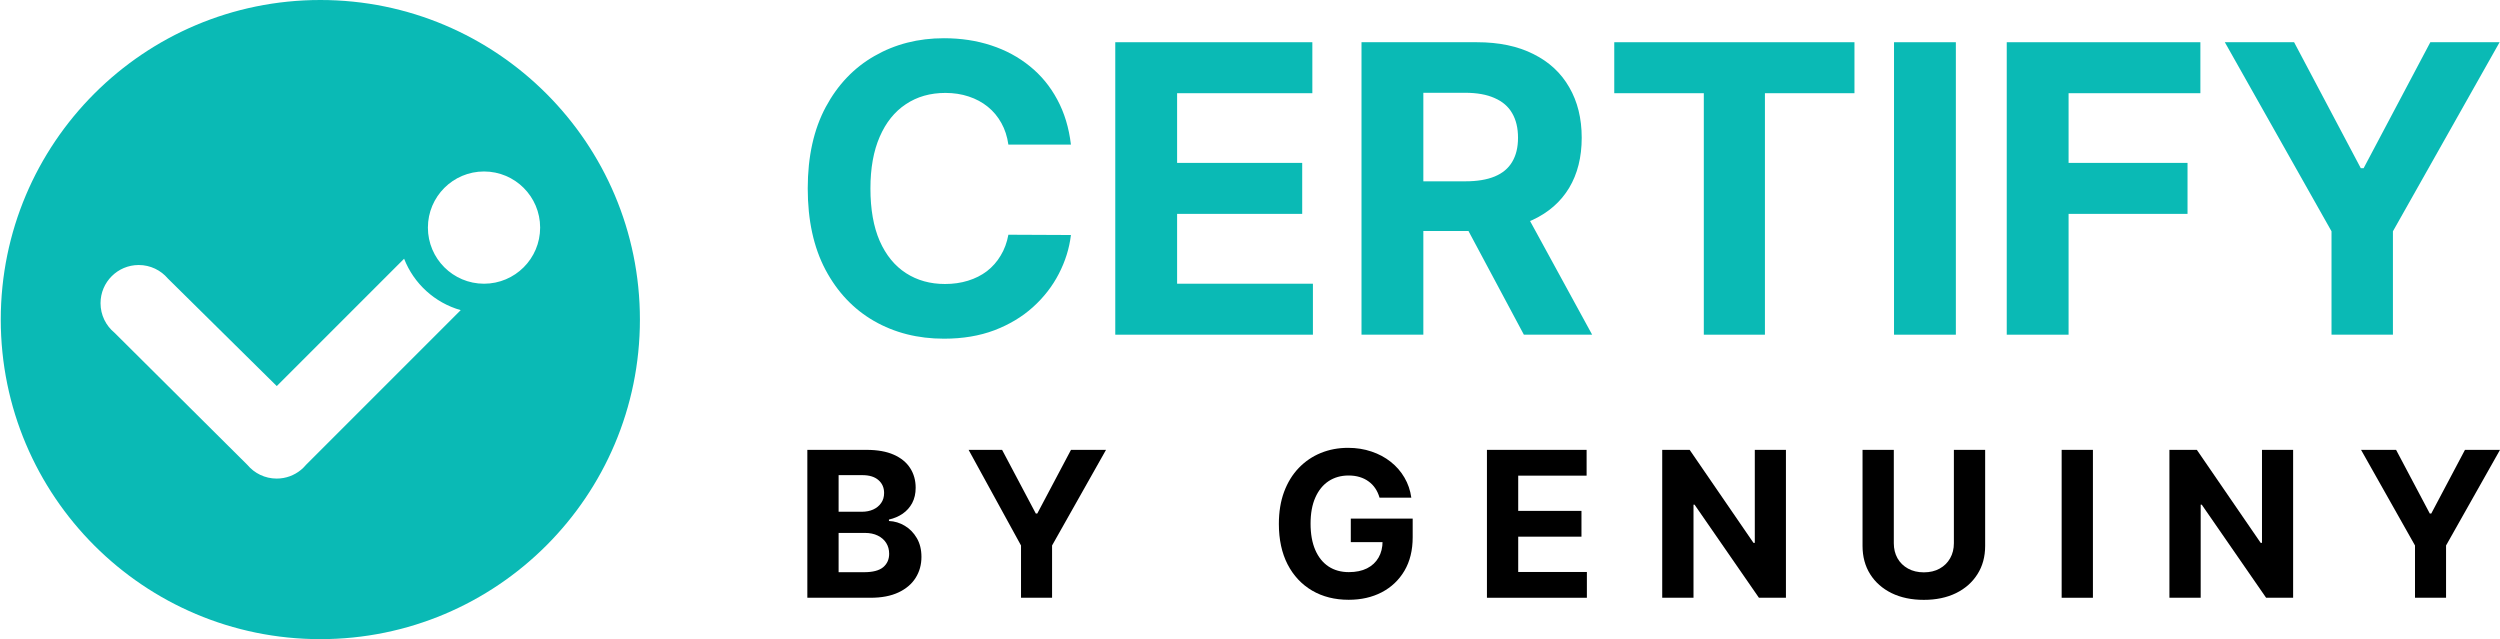 <svg width="1635" height="418" viewBox="0 0 1635 418" fill="none" xmlns="http://www.w3.org/2000/svg">
<path d="M700.388 94.579H659.482C658.734 89.287 657.209 84.586 654.905 80.477C652.601 76.305 649.644 72.756 646.033 69.829C642.421 66.903 638.25 64.662 633.518 63.105C628.848 61.548 623.774 60.77 618.294 60.77C608.395 60.77 599.771 63.23 592.424 68.148C585.077 73.005 579.38 80.103 575.333 89.442C571.286 98.72 569.262 109.989 569.262 123.251C569.262 136.887 571.286 148.344 575.333 157.621C579.442 166.898 585.17 173.903 592.517 178.635C599.864 183.367 608.363 185.733 618.014 185.733C623.431 185.733 628.443 185.017 633.051 183.585C637.721 182.152 641.861 180.067 645.472 177.327C649.084 174.525 652.072 171.132 654.438 167.147C656.866 163.162 658.548 158.617 659.482 153.511L700.388 153.698C699.33 162.477 696.684 170.945 692.45 179.102C688.278 187.196 682.643 194.449 675.545 200.863C668.51 207.213 660.104 212.257 650.329 215.993C640.616 219.666 629.626 221.503 617.36 221.503C600.3 221.503 585.046 217.643 571.597 209.922C558.21 202.201 547.626 191.025 539.843 176.393C532.122 161.761 528.262 144.047 528.262 123.251C528.262 102.393 532.184 84.648 540.029 70.016C547.875 55.385 558.522 44.239 571.971 36.581C585.419 28.86 600.549 25 617.36 25C628.443 25 638.717 26.557 648.181 29.67C657.707 32.783 666.144 37.328 673.491 43.305C680.838 49.22 686.815 56.474 691.423 65.066C696.092 73.659 699.081 83.496 700.388 94.579Z" fill="#0ABAB5"/>
<path d="M729.388 218.888V27.615H858.273V60.957H769.828V106.534H851.642V139.876H769.828V185.546H858.646V218.888H729.388Z" fill="#0ABAB5"/>
<path d="M890.424 218.888V27.615H965.887C980.332 27.615 992.66 30.199 1002.87 35.367C1013.14 40.472 1020.96 47.726 1026.31 57.128C1031.73 66.467 1034.44 77.457 1034.44 90.096C1034.44 102.798 1031.7 113.725 1026.22 122.878C1020.74 131.968 1012.8 138.942 1002.4 143.798C992.069 148.655 979.554 151.083 964.859 151.083H914.333V118.582H958.322C966.042 118.582 972.456 117.523 977.561 115.406C982.667 113.289 986.465 110.114 988.955 105.88C991.508 101.646 992.785 96.385 992.785 90.096C992.785 83.745 991.508 78.391 988.955 74.032C986.465 69.674 982.636 66.374 977.468 64.132C972.362 61.829 965.918 60.677 958.135 60.677H930.864V218.888H890.424ZM993.719 131.844L1041.26 218.888H996.614L950.103 131.844H993.719Z" fill="#0ABAB5"/>
<path d="M1055.73 60.957V27.615H1212.82V60.957H1154.26V218.888H1114.29V60.957H1055.73Z" fill="#0ABAB5"/>
<path d="M1279.13 27.615V218.888H1238.69V27.615H1279.13Z" fill="#0ABAB5"/>
<path d="M1312.41 218.888V27.615H1439.05V60.957H1352.85V106.534H1430.64V139.876H1352.85V218.888H1312.41Z" fill="#0ABAB5"/>
<path d="M1455.04 27.615H1500.34L1543.95 109.989H1545.82L1589.44 27.615H1634.73L1564.97 151.27V218.888H1524.81V151.27L1455.04 27.615Z" fill="#0ABAB5"/>
<path d="M528 390.937V294.21H566.729C573.845 294.21 579.78 295.265 584.534 297.375C589.289 299.484 592.863 302.412 595.256 306.159C597.649 309.875 598.845 314.157 598.845 319.006C598.845 322.784 598.089 326.106 596.578 328.972C595.067 331.805 592.989 334.135 590.344 335.962C587.73 337.756 584.739 339.032 581.37 339.787V340.732C585.054 340.889 588.502 341.928 591.713 343.849C594.957 345.77 597.586 348.462 599.601 351.925C601.616 355.357 602.624 359.451 602.624 364.205C602.624 369.338 601.348 373.919 598.798 377.949C596.279 381.948 592.548 385.112 587.604 387.442C582.661 389.772 576.568 390.937 569.326 390.937H528ZM548.451 374.218H565.123C570.822 374.218 574.978 373.132 577.592 370.959C580.205 368.755 581.512 365.827 581.512 362.174C581.512 359.498 580.866 357.136 579.575 355.09C578.284 353.043 576.442 351.437 574.049 350.272C571.688 349.107 568.87 348.525 565.595 348.525H548.451V374.218ZM548.451 334.686H563.612C566.414 334.686 568.901 334.198 571.074 333.222C573.278 332.215 575.01 330.798 576.269 328.972C577.56 327.145 578.206 324.957 578.206 322.407C578.206 318.911 576.962 316.093 574.474 313.952C572.018 311.811 568.523 310.741 563.989 310.741H548.451V334.686Z" fill="black"/>
<path d="M633.463 294.21H655.37L677.426 335.867H678.371L700.427 294.21H723.334L688.053 356.743V390.937H667.744V356.743L633.463 294.21Z" fill="black"/>
<path d="M902.218 325.476C901.557 323.178 900.628 321.147 899.431 319.384C898.235 317.589 896.771 316.078 895.039 314.85C893.338 313.59 891.386 312.63 889.182 311.969C887.01 311.307 884.601 310.977 881.956 310.977C877.013 310.977 872.667 312.205 868.921 314.661C865.205 317.117 862.308 320.69 860.23 325.382C858.152 330.042 857.113 335.741 857.113 342.479C857.113 349.217 858.136 354.948 860.183 359.671C862.23 364.394 865.126 367.999 868.873 370.487C872.62 372.943 877.044 374.171 882.145 374.171C886.773 374.171 890.725 373.352 894 371.715C897.306 370.046 899.825 367.7 901.557 364.677C903.32 361.655 904.201 358.081 904.201 353.956L908.358 354.57H883.42V339.173H923.896V351.359C923.896 359.86 922.102 367.165 918.512 373.273C914.923 379.35 909.979 384.042 903.682 387.348C897.385 390.623 890.174 392.26 882.05 392.26C872.982 392.26 865.016 390.26 858.152 386.262C851.288 382.231 845.935 376.516 842.094 369.117C838.284 361.686 836.379 352.87 836.379 342.668C836.379 334.828 837.512 327.838 839.78 321.698C842.078 315.527 845.29 310.3 849.414 306.018C853.539 301.735 858.341 298.477 863.82 296.241C869.298 294.005 875.234 292.888 881.625 292.888C887.104 292.888 892.205 293.691 896.928 295.296C901.651 296.871 905.839 299.106 909.491 302.003C913.175 304.9 916.182 308.348 918.512 312.347C920.842 316.314 922.338 320.69 922.999 325.476H902.218Z" fill="black"/>
<path d="M972.458 390.937V294.21H1037.64V311.071H992.909V334.12H1034.28V350.981H992.909V374.076H1037.82V390.937H972.458Z" fill="black"/>
<path d="M1168 294.21V390.937H1150.34L1108.25 330.058H1107.55V390.937H1087.09V294.21H1105.04L1146.79 355.043H1147.64V294.21H1168Z" fill="black"/>
<path d="M1277.84 294.21H1298.29V357.026C1298.29 364.079 1296.61 370.251 1293.24 375.54C1289.9 380.83 1285.23 384.955 1279.21 387.915C1273.2 390.843 1266.19 392.307 1258.19 392.307C1250.17 392.307 1243.14 390.843 1237.13 387.915C1231.12 384.955 1226.44 380.83 1223.1 375.54C1219.77 370.251 1218.1 364.079 1218.1 357.026V294.21H1238.55V355.279C1238.55 358.963 1239.35 362.237 1240.96 365.103C1242.59 367.968 1244.89 370.219 1247.85 371.856C1250.81 373.494 1254.26 374.312 1258.19 374.312C1262.16 374.312 1265.61 373.494 1268.54 371.856C1271.5 370.219 1273.78 367.968 1275.39 365.103C1277.02 362.237 1277.84 358.963 1277.84 355.279V294.21Z" fill="black"/>
<path d="M1368.77 294.21V390.937H1348.32V294.21H1368.77Z" fill="black"/>
<path d="M1499.7 294.21V390.937H1482.04L1439.95 330.058H1439.25V390.937H1418.8V294.21H1436.74L1478.49 355.043H1479.34V294.21H1499.7Z" fill="black"/>
<path d="M1544.13 294.21H1567.04L1589.09 335.867H1590.04L1612.09 294.21H1635L1599.72 356.743V390.937H1579.41V356.743L1544.13 294.21Z" fill="black"/>
<path fill-rule="evenodd" clip-rule="evenodd" d="M209.5 418C324.928 418 418.5 324.428 418.5 209C418.5 93.573 324.928 0 209.5 0C94.073 0 0.5 93.573 0.5 209C0.5 324.428 94.073 418 209.5 418ZM264.284 169.205C270.623 185.468 284.334 198.044 301.31 202.827L200.184 303.954C199.192 305.149 198.09 306.25 196.895 307.242L196.82 307.317L196.813 307.31C192.499 310.859 186.975 312.99 180.953 312.99C173.261 312.99 166.381 309.513 161.799 304.045L74.841 217.572C69.287 212.991 65.748 206.056 65.748 198.295C65.748 184.5 76.931 173.317 90.726 173.317C98.358 173.317 105.191 176.74 109.772 182.135L181 252.488L264.284 169.205ZM353.251 148.849C353.251 169.119 336.819 185.551 316.548 185.551C296.278 185.551 279.846 169.119 279.846 148.849C279.846 128.579 296.278 112.146 316.548 112.146C336.819 112.146 353.251 128.579 353.251 148.849Z" fill="#0ABAB5"/>
</svg>
